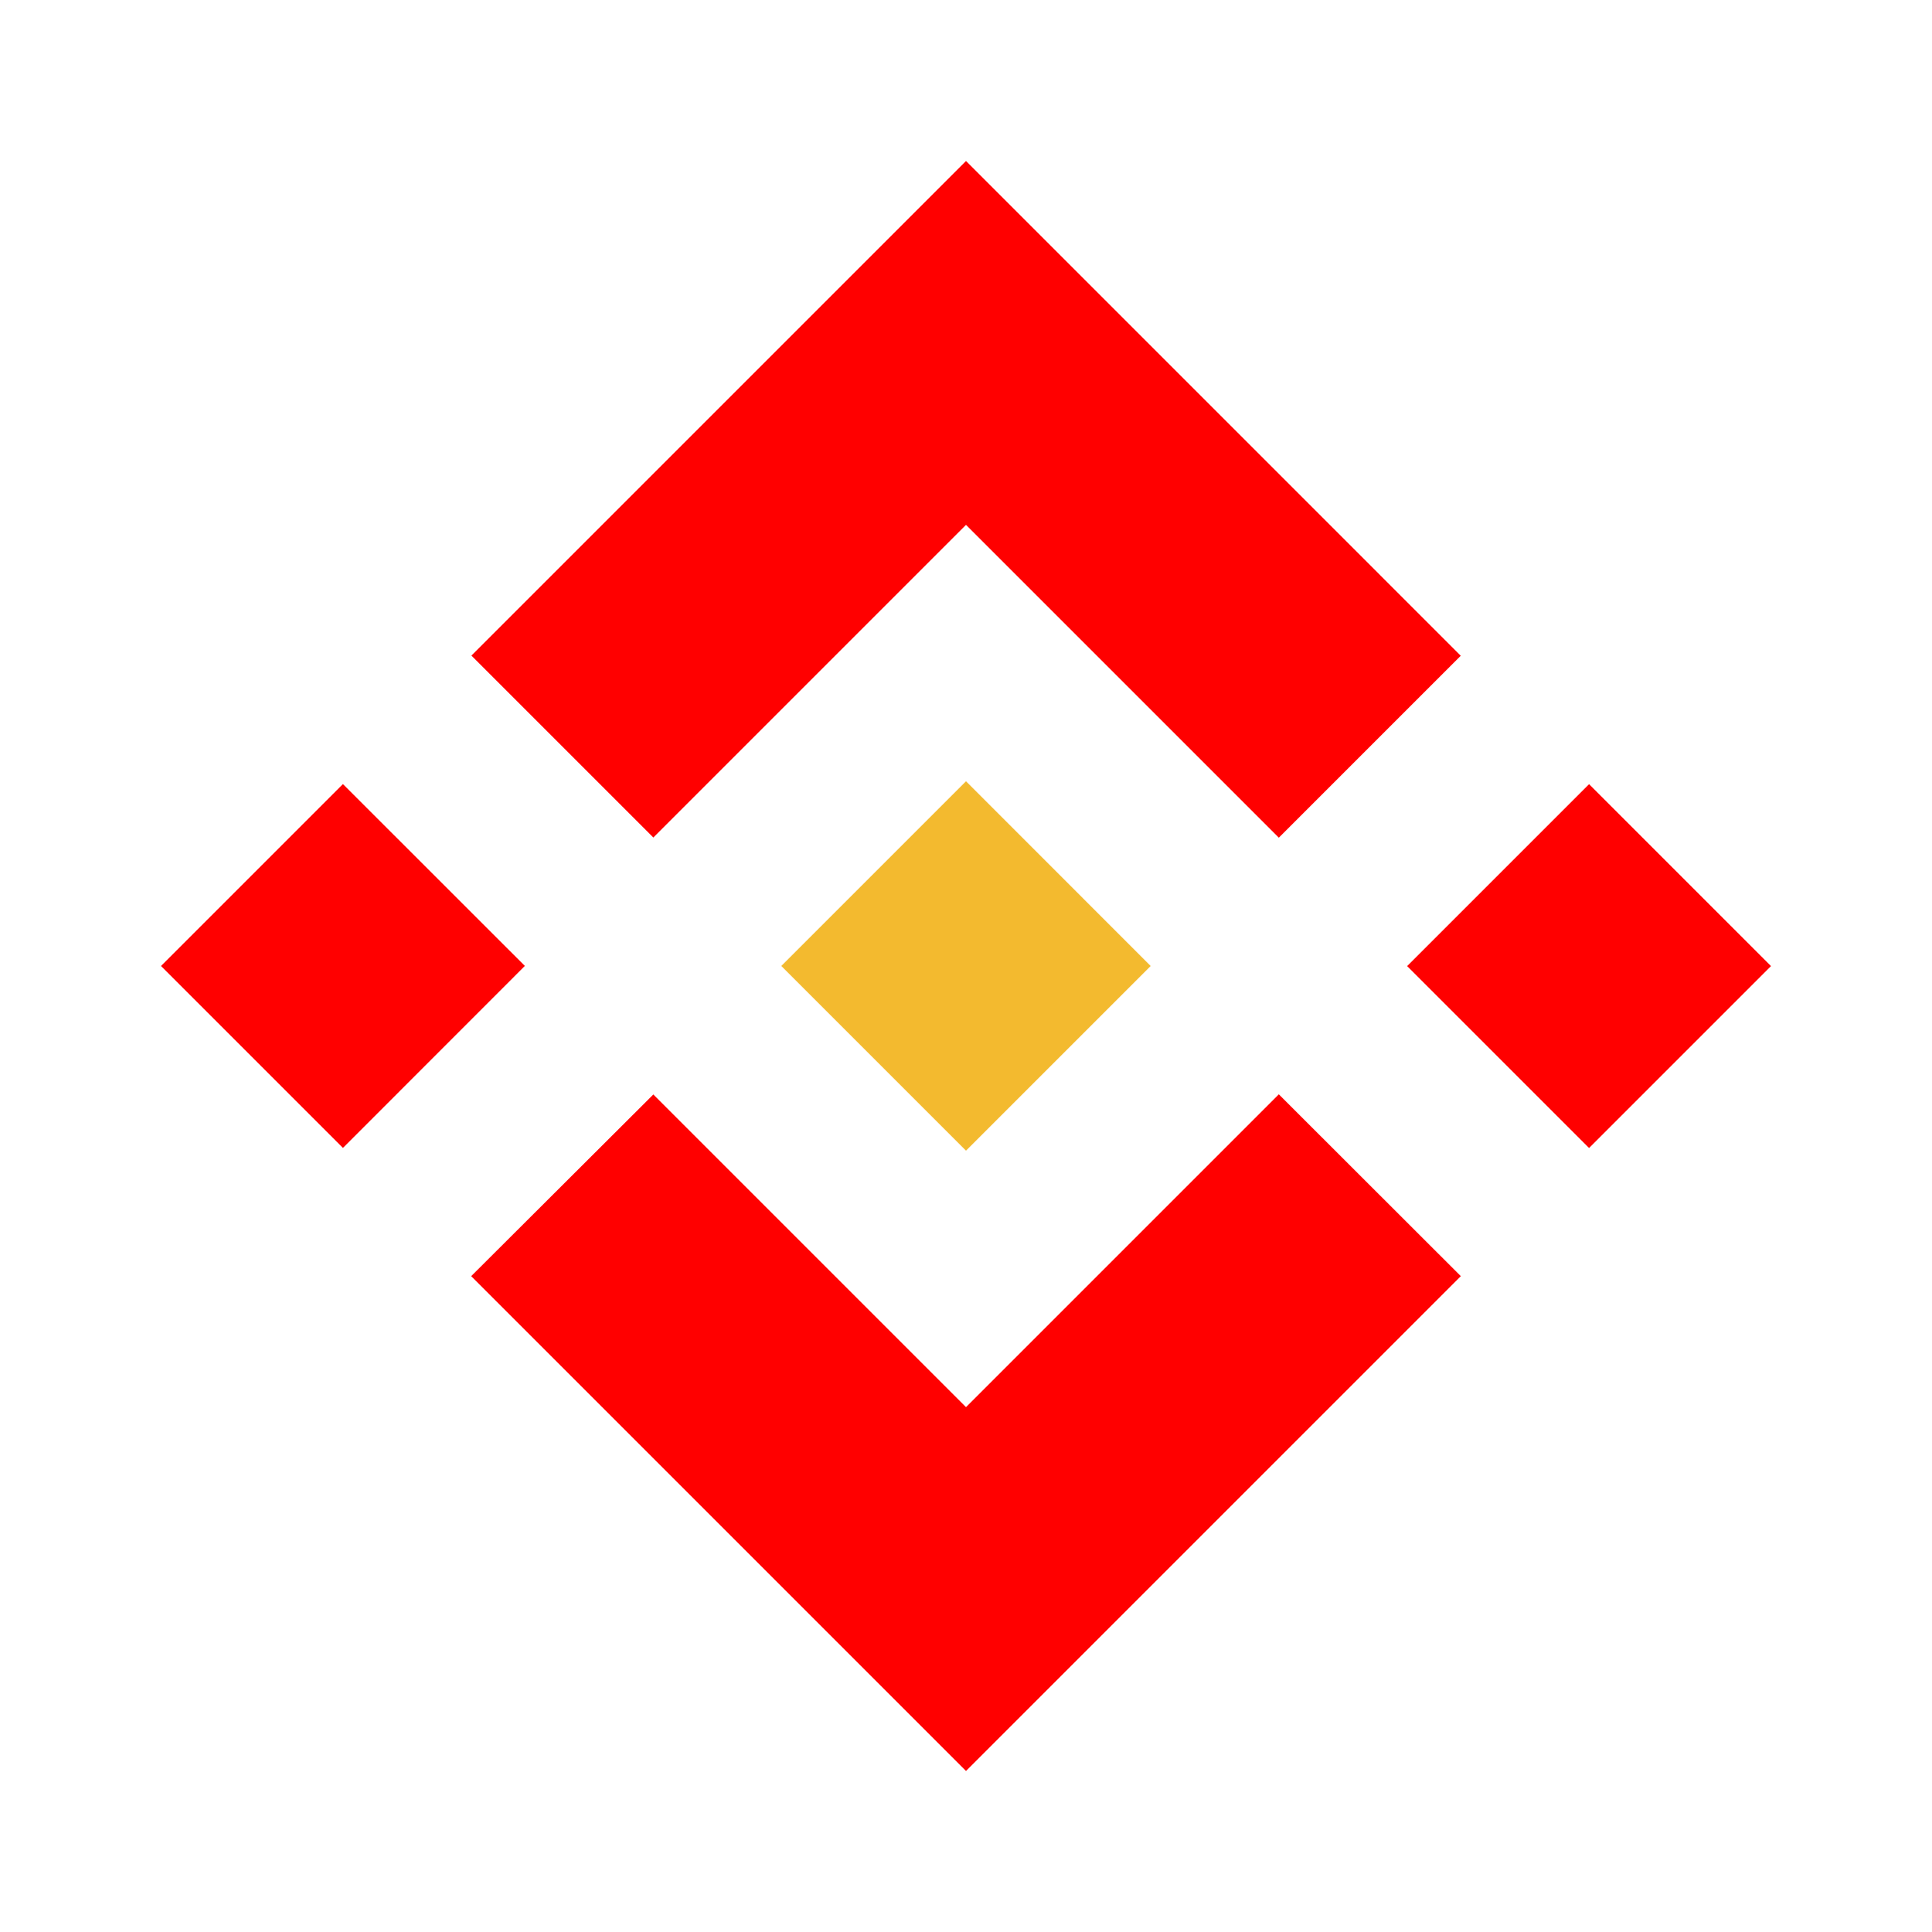 <svg width="24" height="24" data-baseweb="icon" title="Bsc" viewBox="0 0 24 24" xmlns="http://www.w3.org/2000/svg"><title>Bsc</title><path d="M8.116 10.404L12 6.52L15.886 10.406L18.146 8.146L12 2L5.856 8.144L8.116 10.404L8.116 10.404ZM2 12L4.26 9.74L6.52 11.999L4.26 14.26L2 12ZM8.116 13.596L12 17.48L15.886 13.594L18.147 15.853L18.146 15.854L12 22L5.856 15.856L5.853 15.853L8.116 13.596L8.116 13.596ZM17.48 12.001L19.74 9.741L22 12.001L19.74 14.261L17.48 12.001Z" fill="red"></path><path d="M14.292 11.999H14.293L12 9.705L10.305 11.4L10.11 11.595L9.709 11.996L9.706 12L9.709 12.003L12 14.294L14.293 12.001L14.294 12L14.292 11.999" fill="#F3BA2F"></path></svg>
